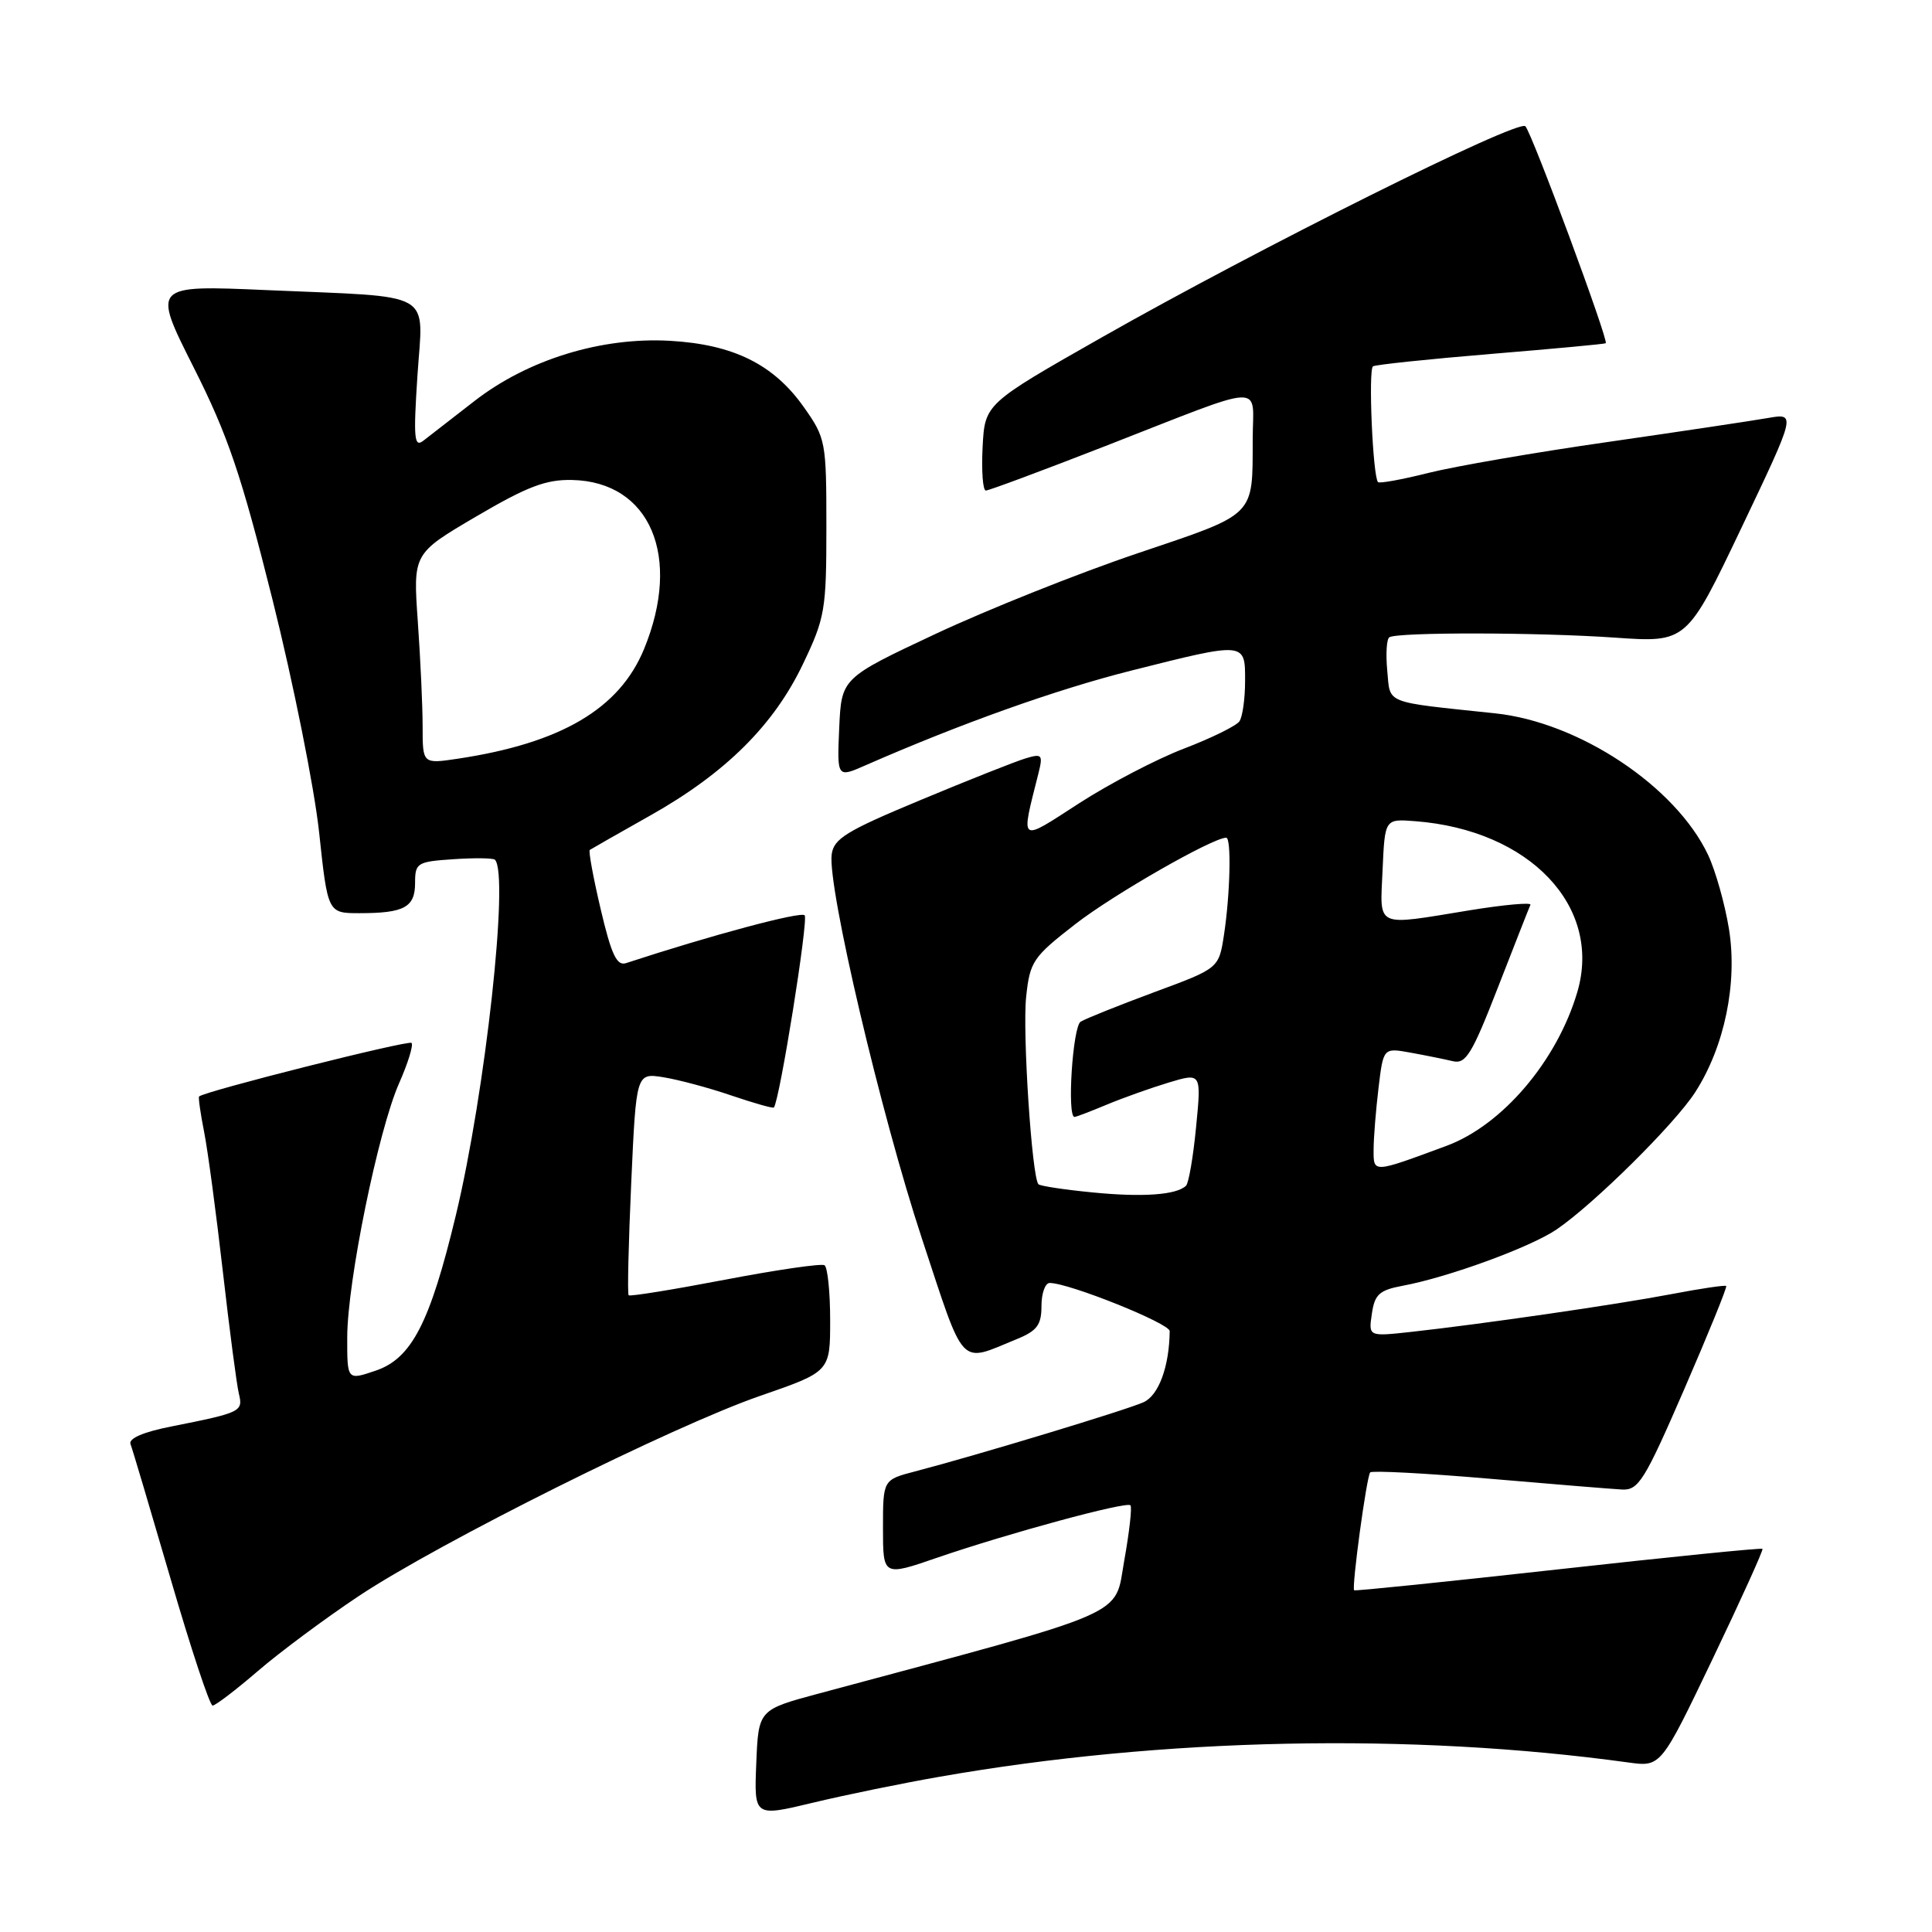 <?xml version="1.0" encoding="UTF-8" standalone="no"?>
<!DOCTYPE svg PUBLIC "-//W3C//DTD SVG 1.1//EN" "http://www.w3.org/Graphics/SVG/1.1/DTD/svg11.dtd" >
<svg xmlns="http://www.w3.org/2000/svg" xmlns:xlink="http://www.w3.org/1999/xlink" version="1.1" viewBox="0 0 256 256">
 <g >
 <path fill="currentColor"
d=" M 124.50 235.43 C 154.02 230.25 186.99 229.57 215.79 233.54 C 220.08 234.13 220.08 234.13 226.93 219.82 C 230.70 211.94 233.67 205.38 233.54 205.23 C 233.40 205.08 221.21 206.31 206.45 207.95 C 191.69 209.59 179.53 210.84 179.43 210.72 C 179.09 210.29 181.09 195.57 181.56 195.10 C 181.83 194.84 188.89 195.21 197.27 195.93 C 205.65 196.65 213.59 197.30 214.92 197.37 C 217.11 197.49 217.92 196.18 223.17 184.08 C 226.37 176.70 228.88 170.54 228.73 170.40 C 228.59 170.26 225.32 170.74 221.46 171.48 C 214.10 172.88 196.43 175.44 186.92 176.49 C 181.33 177.10 181.33 177.10 181.78 174.08 C 182.15 171.51 182.77 170.95 185.86 170.37 C 191.89 169.25 202.84 165.25 206.27 162.90 C 211.23 159.51 221.91 148.94 224.62 144.73 C 228.51 138.69 230.25 130.28 229.10 123.11 C 228.56 119.78 227.31 115.36 226.33 113.28 C 222.03 104.19 209.23 95.69 198.11 94.52 C 183.23 92.95 184.24 93.35 183.82 88.88 C 183.61 86.66 183.73 84.66 184.10 84.44 C 185.21 83.75 203.83 83.78 214.00 84.49 C 223.50 85.15 223.50 85.15 230.75 69.94 C 237.99 54.74 237.99 54.74 234.25 55.39 C 232.19 55.75 222.66 57.18 213.08 58.56 C 203.50 59.93 192.80 61.78 189.29 62.66 C 185.79 63.54 182.78 64.09 182.59 63.88 C 181.90 63.10 181.29 48.94 181.93 48.54 C 182.30 48.32 189.33 47.58 197.55 46.90 C 205.77 46.22 212.62 45.59 212.77 45.48 C 213.20 45.18 202.98 17.59 202.12 16.73 C 201.16 15.76 166.72 32.93 146.00 44.70 C 130.50 53.51 130.50 53.51 130.20 59.25 C 130.04 62.41 130.23 65.00 130.63 65.00 C 131.03 65.00 138.14 62.35 146.43 59.12 C 168.22 50.62 166.00 50.72 165.99 58.18 C 165.96 68.56 166.55 67.98 150.69 73.33 C 142.89 75.96 130.88 80.76 124.00 83.98 C 111.50 89.85 111.50 89.85 111.20 96.46 C 110.91 103.07 110.91 103.07 114.70 101.40 C 127.35 95.86 139.91 91.38 149.85 88.87 C 165.07 85.03 165.00 85.02 164.98 90.25 C 164.98 92.59 164.64 94.99 164.23 95.58 C 163.83 96.17 160.53 97.80 156.89 99.19 C 153.26 100.58 147.01 103.84 143.00 106.43 C 134.95 111.64 135.24 111.85 137.59 102.51 C 138.22 99.99 138.09 99.83 135.89 100.49 C 134.57 100.89 128.32 103.36 122.00 106.00 C 112.12 110.11 110.46 111.13 110.20 113.24 C 109.66 117.60 116.75 147.73 122.15 164.09 C 127.94 181.61 127.00 180.60 134.75 177.43 C 137.42 176.34 138.00 175.55 138.00 173.05 C 138.00 171.37 138.49 170.00 139.09 170.00 C 141.65 170.00 155.00 175.36 154.99 176.38 C 154.94 181.06 153.54 184.89 151.53 185.80 C 149.30 186.82 129.35 192.86 121.25 194.97 C 117.00 196.08 117.00 196.08 117.00 202.48 C 117.00 208.88 117.00 208.88 124.25 206.38 C 133.57 203.18 149.25 198.92 149.79 199.46 C 150.02 199.69 149.65 202.98 148.97 206.77 C 147.62 214.34 150.34 213.16 108.50 224.40 C 100.50 226.55 100.50 226.55 100.21 233.65 C 99.92 240.74 99.92 240.74 107.71 238.87 C 111.99 237.84 119.55 236.29 124.50 235.43 Z  M 34.17 221.42 C 37.10 218.90 43.10 214.44 47.50 211.51 C 58.12 204.44 89.17 188.95 100.75 184.95 C 110.00 181.75 110.00 181.75 110.00 174.93 C 110.00 171.19 109.66 167.91 109.25 167.65 C 108.83 167.40 102.90 168.26 96.06 169.57 C 89.21 170.88 83.47 171.81 83.30 171.63 C 83.12 171.46 83.28 164.76 83.64 156.74 C 84.30 142.17 84.30 142.17 87.90 142.74 C 89.88 143.06 93.94 144.14 96.91 145.16 C 99.89 146.17 102.42 146.89 102.54 146.75 C 103.31 145.83 107.15 121.82 106.62 121.28 C 106.08 120.75 94.24 123.92 82.95 127.62 C 81.73 128.02 81.01 126.50 79.60 120.50 C 78.61 116.30 77.96 112.76 78.15 112.62 C 78.34 112.49 81.95 110.43 86.16 108.06 C 96.12 102.45 102.52 96.11 106.39 88.00 C 109.32 81.88 109.50 80.82 109.50 69.84 C 109.50 58.49 109.42 58.06 106.50 53.93 C 102.51 48.28 97.18 45.64 88.79 45.16 C 79.67 44.64 69.92 47.65 62.84 53.16 C 59.90 55.44 56.86 57.80 56.09 58.40 C 54.88 59.34 54.77 58.07 55.31 49.82 C 56.06 38.33 57.99 39.43 35.33 38.44 C 20.17 37.78 20.17 37.78 25.64 48.64 C 30.20 57.68 31.95 62.84 36.12 79.50 C 38.87 90.50 41.64 104.34 42.28 110.25 C 43.43 121.00 43.43 121.00 47.64 121.00 C 53.57 121.00 55.00 120.22 55.00 116.99 C 55.00 114.34 55.27 114.17 60.08 113.85 C 62.88 113.66 65.35 113.69 65.58 113.92 C 67.49 115.83 64.31 144.77 60.41 161.00 C 56.97 175.31 54.54 180.02 49.75 181.63 C 46.00 182.90 46.00 182.90 46.01 177.20 C 46.02 169.84 50.12 149.78 52.88 143.54 C 54.06 140.87 54.80 138.47 54.53 138.19 C 54.12 137.79 27.06 144.61 26.38 145.29 C 26.26 145.41 26.56 147.53 27.05 150.00 C 27.54 152.48 28.65 160.80 29.53 168.50 C 30.41 176.20 31.36 183.47 31.65 184.66 C 32.23 187.05 31.97 187.17 22.68 189.02 C 19.01 189.74 17.02 190.60 17.29 191.34 C 17.54 191.98 19.93 200.04 22.62 209.25 C 25.30 218.46 27.80 226.00 28.17 226.00 C 28.54 226.00 31.24 223.94 34.17 221.42 Z  M 144.75 158.00 C 141.04 157.64 137.82 157.15 137.60 156.92 C 136.73 156.02 135.47 136.81 135.97 132.09 C 136.47 127.39 136.86 126.82 142.50 122.44 C 147.53 118.53 160.69 111.00 162.48 111.00 C 163.18 111.00 163.01 118.47 162.18 123.90 C 161.50 128.31 161.50 128.31 152.94 131.47 C 148.24 133.22 143.85 134.97 143.19 135.38 C 142.14 136.03 141.36 148.00 142.38 148.00 C 142.59 148.00 144.50 147.27 146.63 146.38 C 148.76 145.49 152.46 144.17 154.84 143.45 C 159.19 142.14 159.19 142.14 158.49 149.32 C 158.11 153.27 157.51 156.78 157.15 157.12 C 155.88 158.34 151.40 158.66 144.75 158.00 Z  M 182.01 152.32 C 182.01 150.77 182.31 147.10 182.66 144.17 C 183.30 138.83 183.30 138.83 186.90 139.48 C 188.88 139.84 191.40 140.35 192.50 140.61 C 194.23 141.03 195.04 139.70 198.50 130.80 C 200.70 125.15 202.63 120.23 202.79 119.89 C 202.95 119.55 199.35 119.87 194.79 120.61 C 182.04 122.69 182.86 123.07 183.20 115.25 C 183.50 108.50 183.50 108.50 187.50 108.81 C 202.71 109.97 212.34 120.13 209.00 131.46 C 206.31 140.58 199.07 149.09 191.67 151.83 C 181.84 155.47 182.00 155.46 182.01 152.32 Z  M 56.00 96.27 C 56.00 93.54 55.71 87.27 55.36 82.33 C 54.73 73.35 54.73 73.35 63.11 68.43 C 69.85 64.47 72.35 63.52 75.81 63.60 C 86.16 63.83 90.38 73.74 85.34 86.00 C 82.08 93.92 74.35 98.47 60.68 100.53 C 56.00 101.23 56.00 101.23 56.00 96.27 Z "/>
</g>
</svg>